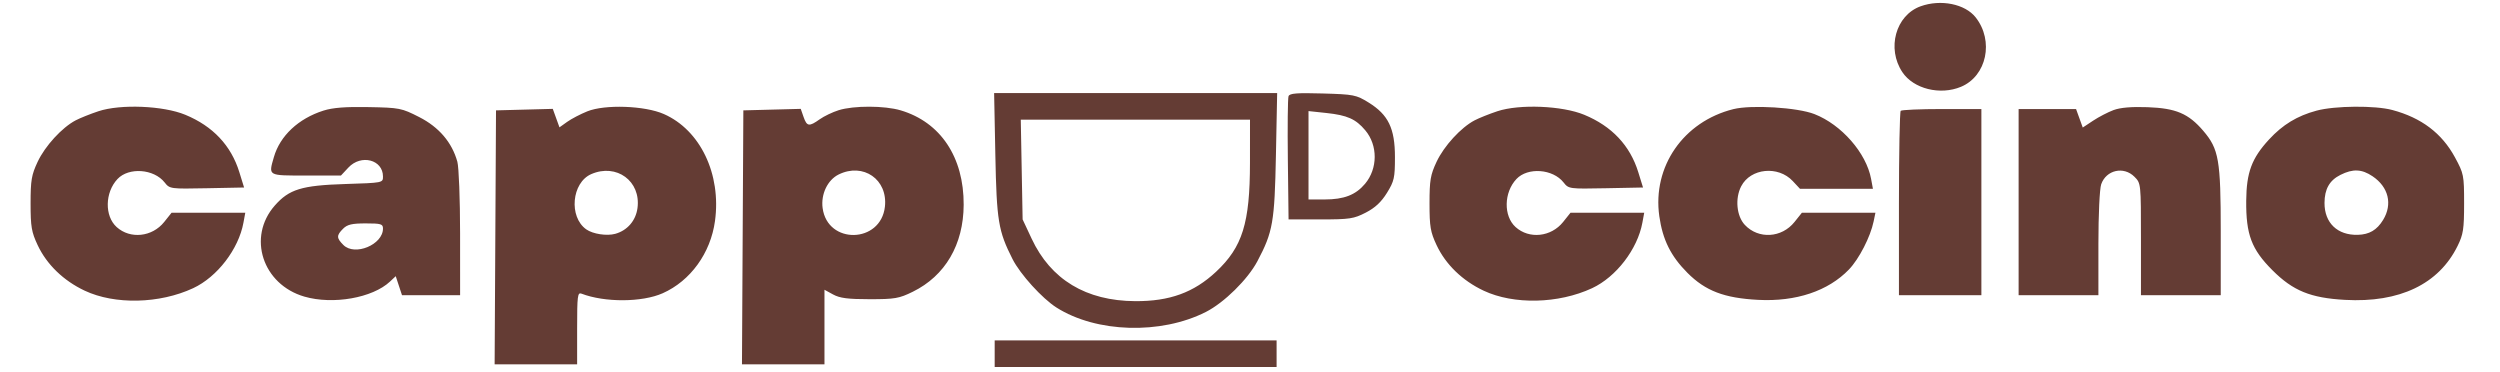 <svg xmlns="http://www.w3.org/2000/svg" width="940" height="140" viewBox="0 0 940 140" version="1.1"><path d="" stroke="none" fill="#644434" fill-rule="evenodd"/><path d="M 722.122 2.374 C 712.776 5.755, 709.339 18.222, 715.294 27.138 C 719.484 33.411, 729.496 35.909, 737.329 32.636 C 747.006 28.593, 749.802 15.375, 742.851 6.537 C 738.865 1.471, 729.705 -0.369, 722.122 2.374 M 374.249 58.250 C 374.740 83.067, 375.365 86.857, 380.713 97.417 C 383.602 103.122, 391.847 112.213, 397.231 115.632 C 412.236 125.159, 436.469 125.877, 453.403 117.296 C 460.267 113.817, 469.160 105.062, 472.786 98.211 C 478.619 87.192, 479.250 83.570, 479.751 58.250 L 480.211 35 427 35 L 373.789 35 374.249 58.250 M 484.488 36.170 C 484.198 36.926, 484.082 47.660, 484.230 60.023 L 484.500 82.500 496.531 82.500 C 507.471 82.500, 509.011 82.268, 513.522 79.945 C 517.042 78.132, 519.355 75.978, 521.491 72.524 C 524.224 68.103, 524.500 66.871, 524.500 59.078 C 524.500 48.279, 522.016 43.137, 514.580 38.541 C 509.914 35.657, 509.023 35.482, 497.338 35.147 C 487.560 34.868, 484.907 35.079, 484.488 36.170 M 37 41.829 C 33.975 42.835, 30.128 44.374, 28.451 45.250 C 23.328 47.927, 16.943 54.890, 14.151 60.845 C 11.837 65.782, 11.500 67.770, 11.500 76.500 C 11.500 85.230, 11.837 87.218, 14.151 92.155 C 17.566 99.439, 23.863 105.535, 31.858 109.298 C 43.188 114.629, 59.992 114.242, 72.626 108.359 C 81.672 104.147, 89.702 93.695, 91.532 83.750 L 92.223 80 78.361 80 L 64.500 80 61.743 83.455 C 57.228 89.114, 48.971 89.999, 43.858 85.371 C 39.273 81.222, 39.431 72.364, 44.180 67.308 C 48.417 62.798, 57.879 63.488, 61.900 68.600 C 63.808 71.025, 64.008 71.052, 77.805 70.778 L 91.777 70.500 89.991 64.731 C 86.883 54.693, 80.049 47.441, 69.655 43.150 C 61.354 39.723, 45.291 39.073, 37 41.829 M 121.630 41.585 C 112.206 44.576, 105.271 51.080, 102.977 59.080 C 100.931 66.213, 100.558 66, 115.099 66 L 128.198 66 131 63 C 135.774 57.890, 144 60.025, 144 66.374 C 144 68.741, 143.956 68.749, 129.750 69.195 C 113.445 69.706, 108.699 71.162, 103.305 77.306 C 92.909 89.146, 98.706 106.952, 114.446 111.527 C 125.170 114.645, 140.087 112.025, 146.634 105.874 L 148.794 103.845 149.974 107.423 L 151.155 111 162.078 111 L 173 111 172.994 87.750 C 172.991 74.963, 172.529 62.845, 171.967 60.823 C 169.940 53.522, 165.047 47.794, 157.603 44.008 C 150.964 40.632, 150.250 40.491, 138.603 40.270 C 129.908 40.104, 125.128 40.475, 121.630 41.585 M 220.836 41.861 C 218.271 42.895, 214.864 44.673, 213.265 45.811 L 210.359 47.881 209.103 44.407 L 207.847 40.934 197.173 41.217 L 186.500 41.500 186.240 89.250 L 185.981 137 201.490 137 L 217 137 217 123.393 C 217 111.231, 217.173 109.852, 218.629 110.411 C 227.392 113.774, 241.434 113.704, 249.176 110.259 C 259.623 105.610, 267.185 95.162, 268.835 83.097 C 271.245 65.479, 263.319 48.907, 249.599 42.874 C 242.417 39.717, 227.460 39.190, 220.836 41.861 M 315.340 41.435 C 313.052 42.151, 309.832 43.695, 308.185 44.868 C 304.221 47.691, 303.393 47.567, 302.138 43.966 L 301.080 40.932 290.290 41.216 L 279.500 41.500 279.240 89.250 L 278.981 137 294.490 137 L 310 137 310 122.974 L 310 108.949 313.250 110.724 C 315.779 112.106, 318.829 112.500, 327 112.500 C 336.476 112.500, 338.056 112.227, 343.203 109.700 C 355.404 103.708, 362.273 91.972, 362.341 77 C 362.423 59.101, 353.645 45.942, 338.652 41.489 C 332.577 39.685, 321.021 39.658, 315.340 41.435 M 563 41.829 C 559.975 42.835, 556.128 44.374, 554.451 45.250 C 549.328 47.927, 542.943 54.890, 540.151 60.845 C 537.837 65.782, 537.500 67.770, 537.500 76.500 C 537.500 85.230, 537.837 87.218, 540.151 92.155 C 543.566 99.439, 549.863 105.535, 557.858 109.298 C 569.188 114.629, 585.992 114.242, 598.626 108.359 C 607.672 104.147, 615.702 93.695, 617.532 83.750 L 618.223 80 604.361 80 L 590.500 80 587.743 83.455 C 583.228 89.114, 574.971 89.999, 569.858 85.371 C 565.273 81.222, 565.431 72.364, 570.180 67.308 C 574.417 62.798, 583.879 63.488, 587.900 68.600 C 589.808 71.025, 590.008 71.052, 603.805 70.778 L 617.777 70.500 615.991 64.731 C 612.883 54.693, 606.049 47.441, 595.655 43.150 C 587.354 39.723, 571.291 39.073, 563 41.829 M 651.746 41.034 C 632.964 45.721, 621.258 62.645, 623.900 81.296 C 625.152 90.140, 628.220 96.316, 634.482 102.596 C 641.246 109.381, 648.319 112.083, 661.065 112.749 C 675.270 113.492, 687.386 109.441, 695.198 101.336 C 698.993 97.399, 703.299 89.016, 704.488 83.250 L 705.159 80 691.329 80 L 677.500 80 674.743 83.455 C 669.926 89.493, 661.178 90.012, 656.060 84.564 C 652.945 81.248, 652.321 74.598, 654.695 70.025 C 658.221 63.235, 668.577 62.195, 674.072 68.077 L 676.802 71 690.513 71 L 704.223 71 703.527 67.250 C 701.722 57.511, 692.395 46.857, 682.202 42.887 C 675.808 40.398, 658.512 39.345, 651.746 41.034 M 794.703 41.385 C 792.614 42.162, 789.152 43.957, 787.009 45.375 L 783.113 47.954 781.855 44.477 L 780.598 41 769.799 41 L 759 41 759 76 L 759 111 774 111 L 789 111 789 91.649 C 789 80.716, 789.457 70.988, 790.050 69.287 C 791.928 63.899, 798.500 62.409, 802.545 66.455 C 804.996 68.905, 805 68.943, 805 89.955 L 805 111 820 111 L 835 111 835 87.182 C 835 60.112, 834.295 56.041, 828.415 49.172 C 822.871 42.695, 818.143 40.690, 807.500 40.302 C 801.470 40.082, 797.247 40.439, 794.703 41.385 M 871.024 41.603 C 863.753 43.557, 858.296 46.870, 853.144 52.460 C 846.643 59.512, 844.668 64.824, 844.577 75.500 C 844.469 88.178, 846.568 93.745, 854.411 101.588 C 862.169 109.344, 868.728 112.025, 881.725 112.753 C 902.236 113.902, 916.985 106.836, 924.052 92.474 C 926.199 88.111, 926.500 86.149, 926.500 76.500 C 926.500 65.865, 926.386 65.290, 923.066 59.166 C 918.150 50.099, 910.439 44.271, 899.500 41.356 C 892.962 39.614, 877.942 39.744, 871.024 41.603 M 714.667 41.667 C 714.300 42.033, 714 57.783, 714 76.667 L 714 111 729.500 111 L 745 111 745 76 L 745 41 730.167 41 C 722.008 41, 715.033 41.300, 714.667 41.667 M 492 58.384 L 492 75 498.032 75 C 505.348 75, 509.723 73.306, 513.257 69.107 C 518.065 63.392, 518.102 54.651, 513.341 48.994 C 509.766 44.745, 506.584 43.326, 498.750 42.489 L 492 41.767 492 58.384 M 384.159 63.750 L 384.506 82.500 387.897 89.741 C 395.102 105.126, 408.344 113.118, 426.821 113.234 C 439.754 113.315, 448.881 109.997, 457.242 102.177 C 467.169 92.891, 469.972 83.893, 469.988 61.250 L 470 45 426.906 45 L 383.813 45 384.159 63.750 M 222.315 65.464 C 214.946 68.669, 213.785 81.550, 220.442 86.246 C 222.919 87.994, 228.147 88.798, 231.324 87.921 C 235.869 86.666, 239.060 82.975, 239.695 78.238 C 241.053 68.115, 231.820 61.330, 222.315 65.464 M 315.321 65.613 C 311.161 67.665, 308.606 73.027, 309.305 78.238 C 311.155 92.027, 331.165 91.591, 332.727 77.728 C 333.880 67.503, 324.594 61.040, 315.321 65.613 M 880.014 65.752 C 875.891 67.819, 874.035 71.083, 874.015 76.300 C 873.986 83.815, 878.894 88.513, 886.548 88.296 C 890.881 88.173, 893.729 86.492, 896.050 82.686 C 899.660 76.765, 898.108 70.337, 892.088 66.280 C 888.034 63.548, 884.698 63.402, 880.014 65.752 M 129 86 C 126.472 88.528, 126.490 89.490, 129.116 92.116 C 133.395 96.395, 144 91.998, 144 85.944 C 144 84.218, 143.271 84, 137.500 84 C 132.333 84, 130.590 84.410, 129 86 M 374 133 L 374 138 427 138 L 480 138 480 133 L 480 128 427 128 L 374 128 374 133" stroke="none" fill="#643c34" fill-rule="evenodd"/></svg>